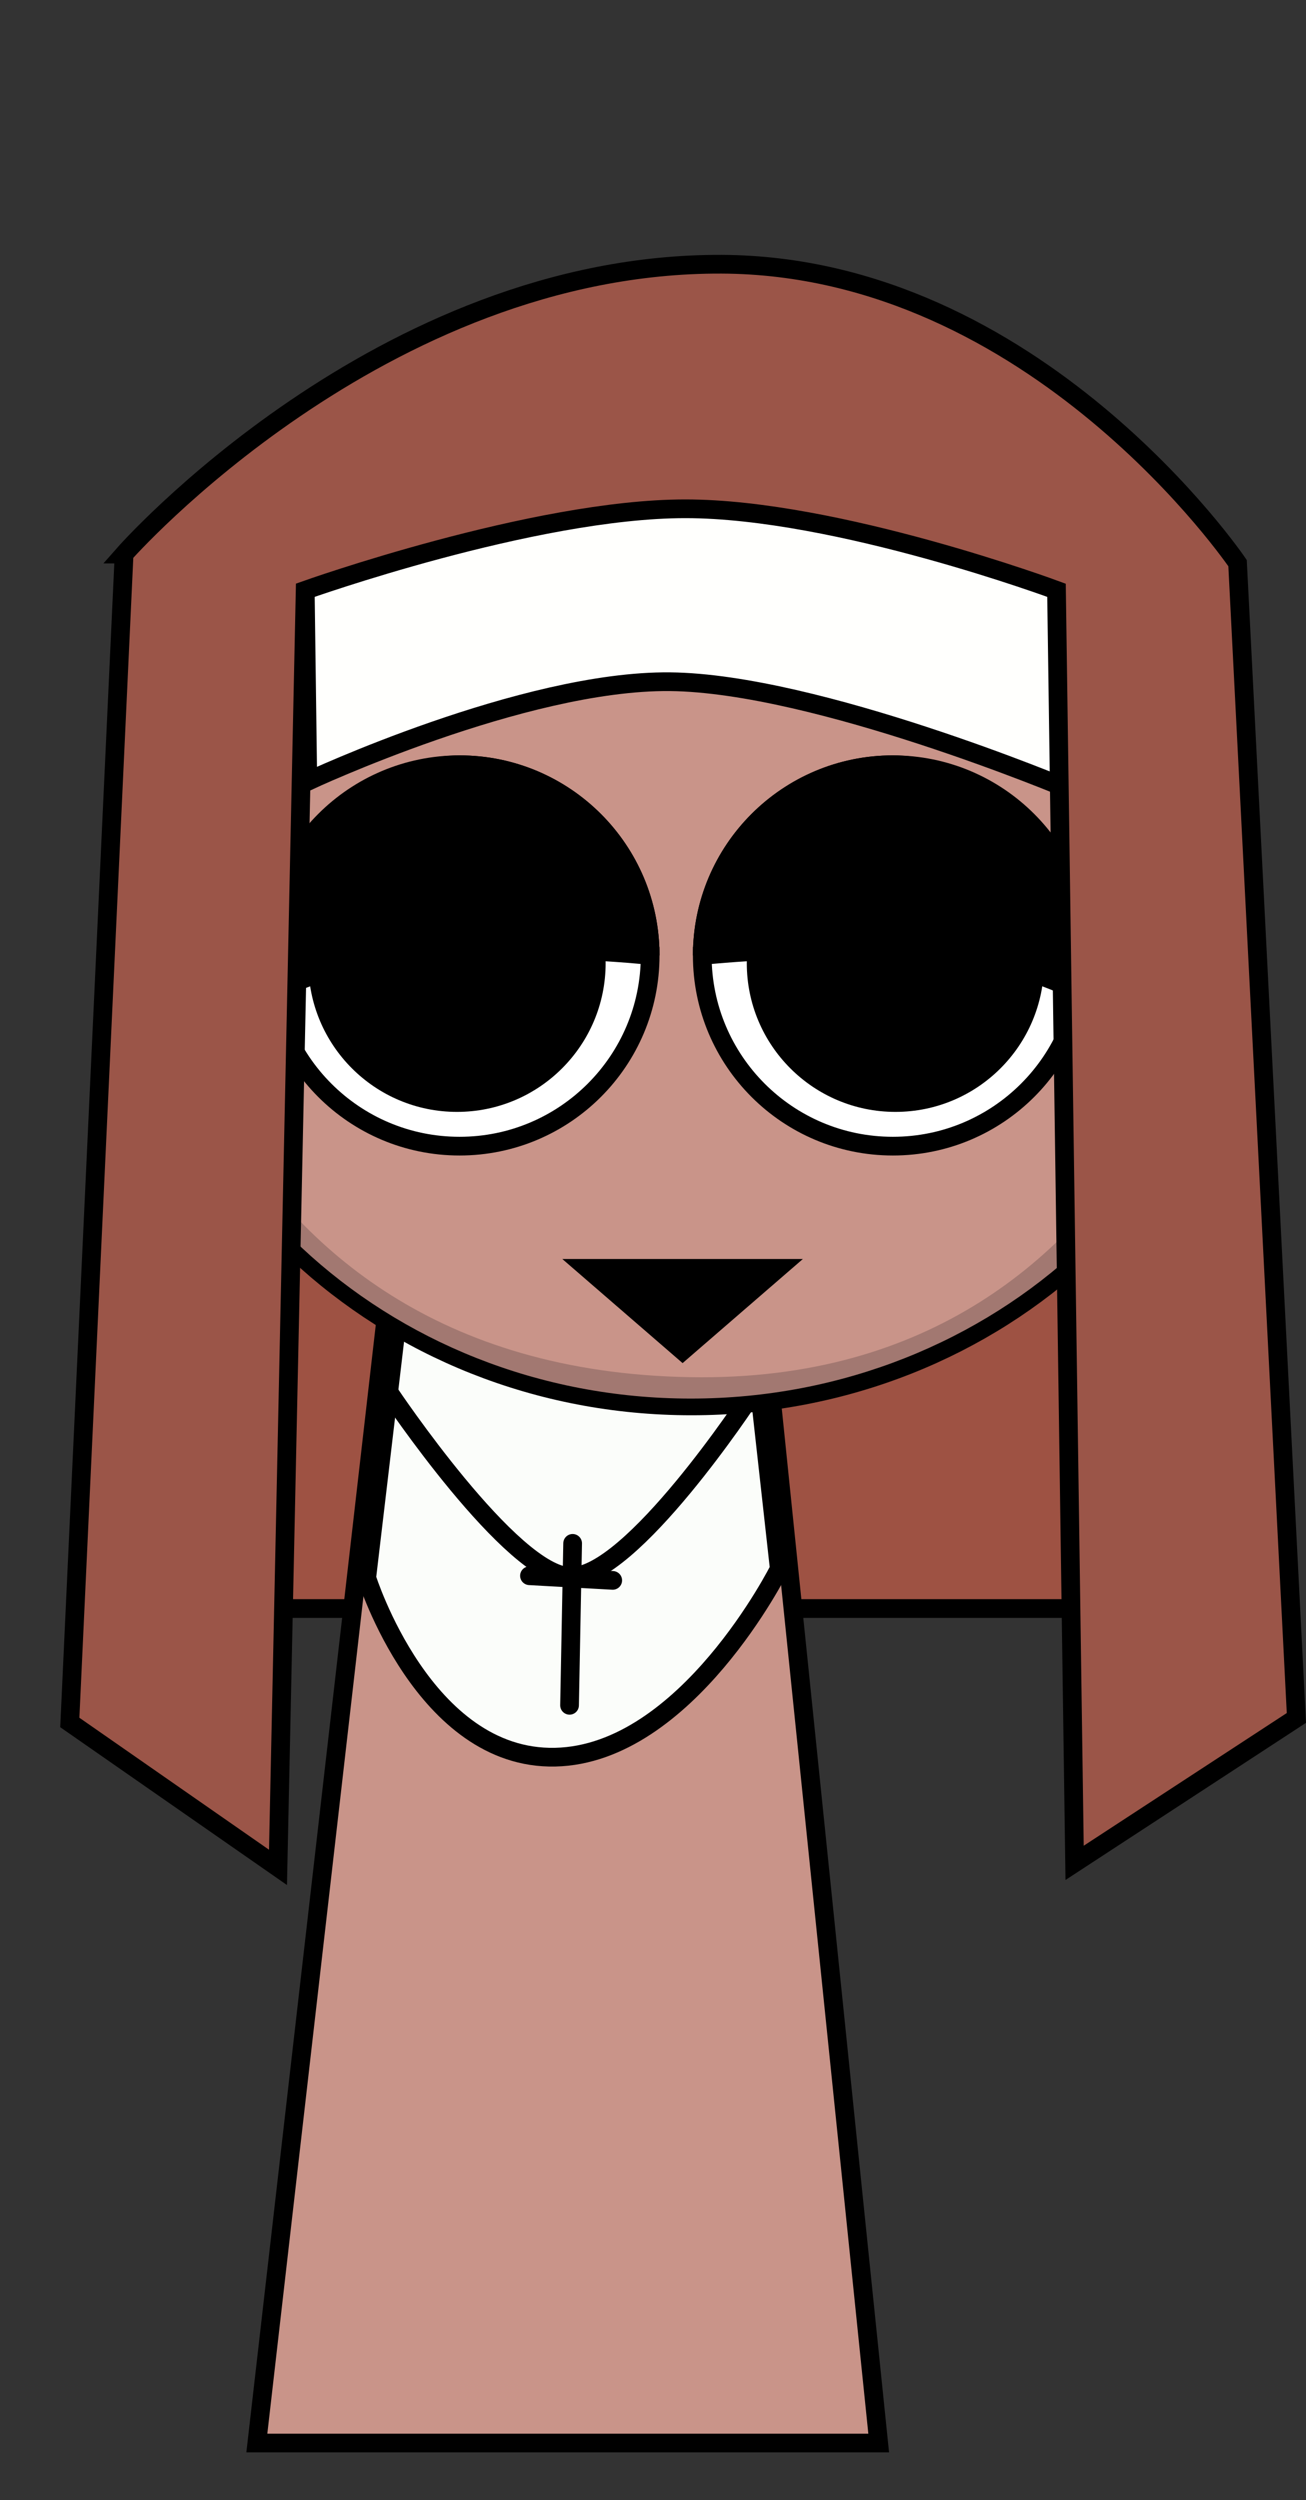 <svg version="1.1" xmlns="http://www.w3.org/2000/svg" xmlns:xlink="http://www.w3.org/1999/xlink" width="139.662" height="267.225" viewBox="0,0,139.662,267.225"><rect x="0" y="0" width="139.662" height="267.225" fill="#333333" stroke="none"/><g transform="translate(-179.199,-46.388)"><g data-paper-data="{&quot;isPaintingLayer&quot;:true}" fill-rule="nonzero" stroke-linejoin="miter" stroke-miterlimit="10" stroke-dasharray="" stroke-dashoffset="0" style="mix-blend-mode: normal"><path d="M179.199,313.613v-267.225h123.182c0,0 0,100.782 0,147.278c0,42.152 0,119.947 0,119.947z" fill-opacity="0.01" fill="#000000" stroke="none" stroke-width="0" stroke-linecap="butt"/><path d="M206.52,218.308v-71.09h90.047v71.09z" fill="#9e5243" stroke="#000000" stroke-width="2" stroke-linecap="butt"/><g stroke="#000000" stroke-width="2"><g stroke-linecap="butt"><path d="M206.665,307.5l15.143,-131.842l37.783,-0.158l13.574,132z" fill="#c99489"/><path d="M218.415,215.026l4.322,-36.532l35.831,-0.142l3.968,35.71c0,0 -9.916,19.821 -23.96,20.134c-14.044,0.314 -20.16,-19.17 -20.16,-19.17z" fill="#fbfdfa"/></g><path d="M259.362,195.761c0,0 -12.619,19.22 -19.148,19.132c-6.311,-0.085 -19.393,-19.65 -19.393,-19.65" fill="none" stroke-linecap="round"/><path d="M240.106,228.653l0.33,-17.31" fill="none" stroke-linecap="round"/><path d="M244.722,215.3l-8.902,-0.495" fill="none" stroke-linecap="round"/></g><path d="M201.943,102.984c0,0 6.709,-5.169 11.797,-6.364c5.088,-1.194 12.334,0.699 12.334,0.699c0,0 -8.038,-0.06 -11.968,0.862c-4.106,0.964 -12.164,4.802 -12.164,4.802z" fill="#000000" stroke="none" stroke-width="0" stroke-linecap="butt"/><path d="M265.878,98.182c-3.929,-0.922 -11.968,-0.862 -11.968,-0.862c0,0 7.246,-1.894 12.334,-0.699c5.088,1.194 11.797,6.364 11.797,6.364c0,0 -8.057,-3.838 -12.164,-4.802z" data-paper-data="{&quot;index&quot;:null}" fill="#000000" stroke="none" stroke-width="0" stroke-linecap="butt"/><path d="M294.254,132.884l-4.2,3.4" fill="none" stroke="#000000" stroke-width="2" stroke-linecap="round"/><path d="M290.054,140.975l4.2,-3.4" fill="none" stroke="#000000" stroke-width="2" stroke-linecap="round"/><g><g><path d="M193.532,140.699c0,-30.903 26.688,-55.954 59.609,-55.954c32.921,0 59.609,25.051 59.609,55.954c0,30.903 -26.688,55.954 -59.609,55.954c-32.921,0 -59.609,-25.051 -59.609,-55.954z" fill="#c99489" stroke="#000000" stroke-width="2" stroke-linecap="butt"/><path d="M194.203,140.749c0,-0.676 4.832,51.89 58.795,52.832c51.56,0.9 58.938,-53.778 58.938,-52.832c0,30.441 -26.355,55.119 -58.866,55.119c-32.511,0 -58.866,-24.678 -58.866,-55.119z" fill="#a27871" stroke="#000000" stroke-width="0" stroke-linecap="butt"/><path d="M211.842,109.429c0,0 22.796,-10.093 39.553,-10.093c16.757,0 41.735,10.093 41.735,10.093l0.273,21.277c0,0 -26.878,-11.299 -42.553,-11.457c-15.676,-0.158 -38.734,10.638 -38.734,10.638l-0.273,-20.458z" fill="#fffffd" stroke="#000000" stroke-width="2" stroke-linecap="round"/><path d="M274.681,168.889c-11.257,0 -20.383,-9.126 -20.383,-20.383c0,-11.257 9.126,-20.383 20.383,-20.383c11.257,0 20.383,9.126 20.383,20.383c0,11.257 -9.126,20.383 -20.383,20.383z" data-paper-data="{&quot;index&quot;:null}" fill="#ffffff" stroke="#000000" stroke-width="2" stroke-linecap="butt"/><path d="M274.954,165.228c-8.778,0 -15.894,-7.116 -15.894,-15.894c0,-8.778 7.116,-15.894 15.894,-15.894c8.778,0 15.894,7.116 15.894,15.894c0,8.778 -7.116,15.894 -15.894,15.894z" data-paper-data="{&quot;index&quot;:null}" fill="#000000" stroke="none" stroke-width="0" stroke-linecap="butt"/><path d="M254.299,148.506c0,-11.257 9.126,-20.383 20.383,-20.383c11.257,0 20.383,13.141 20.383,24.398c0,0.219 -6.601,-3.467 -14.826,-4.309c-11.575,-1.185 -25.94,0.293 -25.94,0.293z" data-paper-data="{&quot;index&quot;:null}" fill="#000000" stroke="#000000" stroke-width="2" stroke-linecap="butt"/><path d="M207.961,148.506c0,-11.257 9.126,-20.383 20.383,-20.383c11.257,0 20.383,9.126 20.383,20.383c0,11.257 -9.126,20.383 -20.383,20.383c-11.257,0 -20.383,-9.126 -20.383,-20.383z" data-paper-data="{&quot;index&quot;:null}" fill="#ffffff" stroke="#000000" stroke-width="2" stroke-linecap="butt"/><path d="M212.177,149.334c0,-8.778 7.116,-15.894 15.894,-15.894c8.778,0 15.894,7.116 15.894,15.894c0,8.778 -7.116,15.894 -15.894,15.894c-8.778,0 -15.894,-7.116 -15.894,-15.894z" data-paper-data="{&quot;index&quot;:null}" fill="#000000" stroke="none" stroke-width="0" stroke-linecap="butt"/><path d="M248.727,148.506c0,0 -14.365,-1.478 -25.94,-0.293c-8.224,0.842 -14.826,4.528 -14.826,4.309c0,-11.257 9.126,-24.398 20.383,-24.398c11.257,0 20.383,9.126 20.383,20.383z" data-paper-data="{&quot;index&quot;:null}" fill="#000000" stroke="#000000" stroke-width="2" stroke-linecap="butt"/><path d="M192.47,105.607c0,0 27.393,-31.128 63.892,-30.978c33.595,0.138 55.179,31.946 55.179,31.946l6.292,123.427l-23.717,15.489l-1.936,-136.012c0,0 -23.463,-8.712 -39.69,-8.712c-16.228,0 -40.658,8.712 -40.658,8.712l-2.904,136.496l-22.265,-15.489l5.808,-124.879z" fill="#9b5548" stroke="#000000" stroke-width="2" stroke-linecap="round"/></g><path d="M265.055,180.953l-12.86,11.125l-12.86,-11.125z" fill="#000000" stroke="none" stroke-width="0" stroke-linecap="butt"/></g></g></g></svg>
